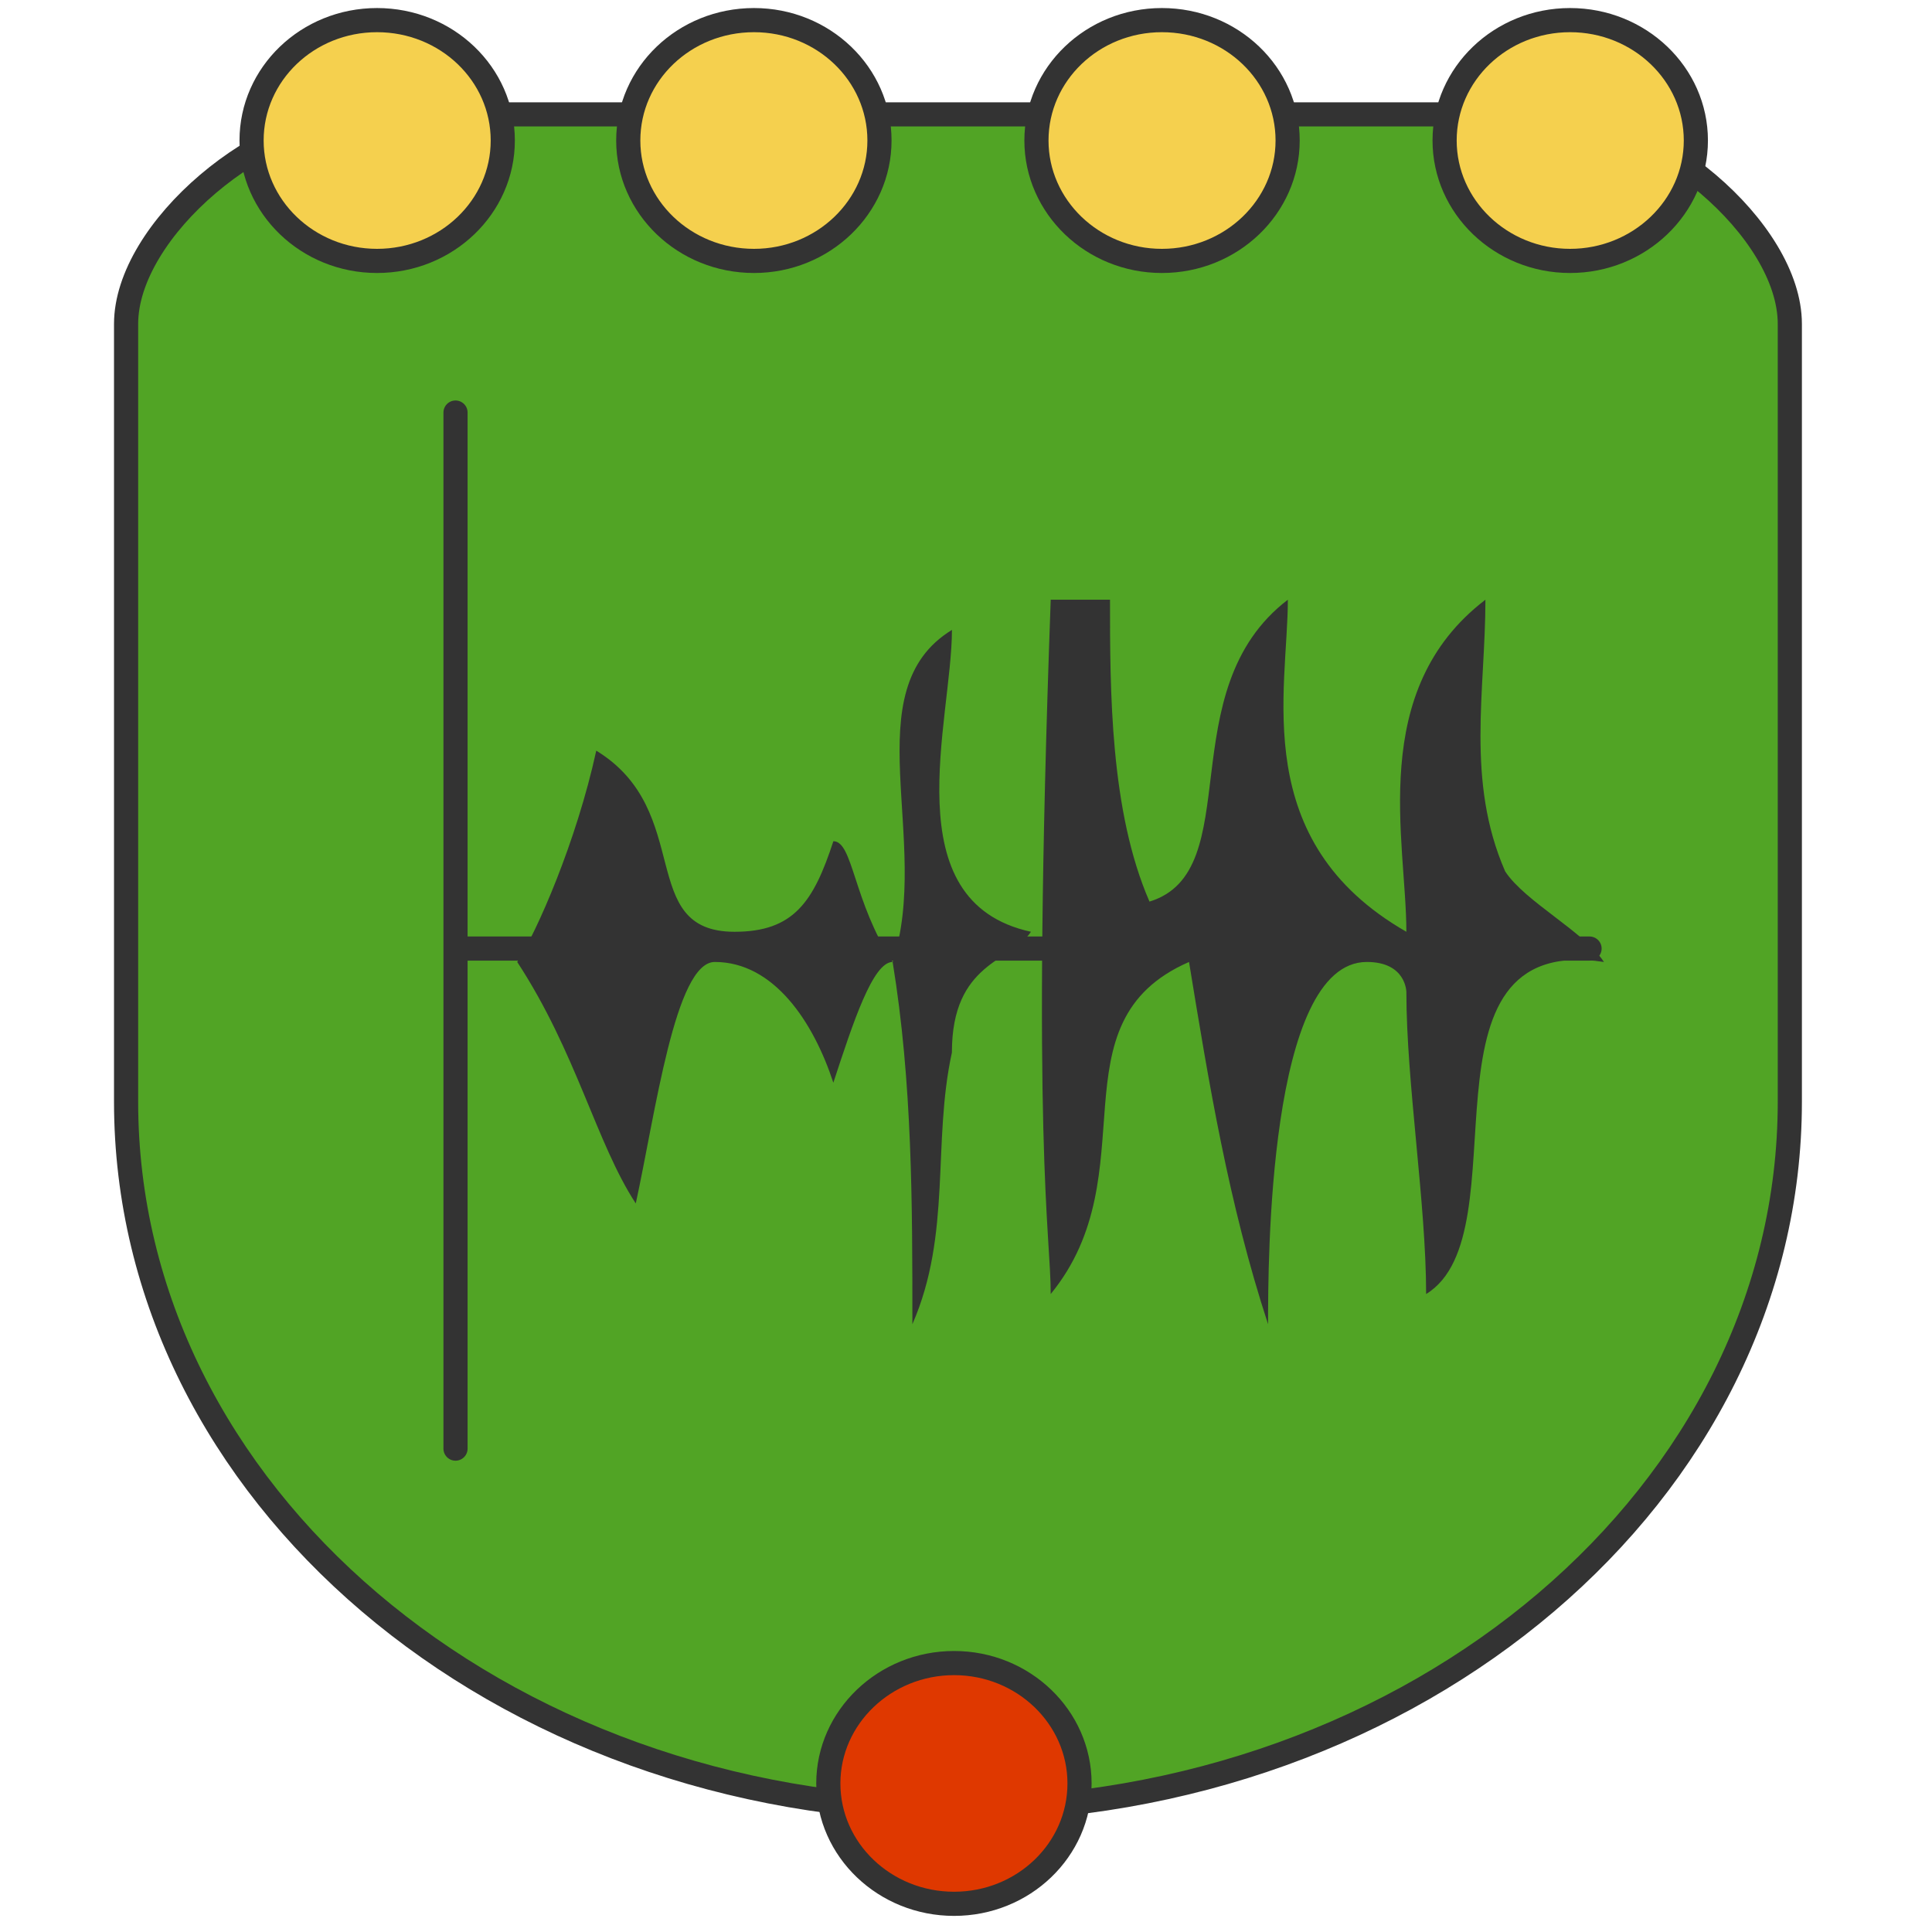 <?xml version="1.0" encoding="utf-8"?>
<!-- Generator: Adobe Illustrator 13.0.0, SVG Export Plug-In . SVG Version: 6.00 Build 14576)  -->
<!DOCTYPE svg PUBLIC "-//W3C//DTD SVG 1.1//EN" "http://www.w3.org/Graphics/SVG/1.1/DTD/svg11.dtd">
<svg version="1.1" id="Layer_1" xmlns="http://www.w3.org/2000/svg" xmlns:xlink="http://www.w3.org/1999/xlink" x="0px" y="0px"
	 width="80px" height="80px" viewBox="0 0 80 80" enable-background="new 0 0 80 80" xml:space="preserve">
<path fill="#51A425" stroke="#333333" stroke-linecap="square" d="M5.221,13.415c0-3.891,5.639-8.679,10.206-8.679h48.479
	c4.568,0,10.207,4.789,10.207,8.679V45.62c0,16.188-15.414,29.312-34.446,29.312c-19.033,0-34.446-13.123-34.446-29.312V13.415z"/>
<line fill="none" stroke="#333333" stroke-linecap="round" stroke-linejoin="round" x1="18.862" y1="17.083" x2="18.862" y2="59.984"/>
<path fill="#F5D04E" stroke="#333333" stroke-linecap="round" stroke-linejoin="round" d="M10.417,5.818
	c0-2.758,2.326-4.985,5.195-4.985c2.88,0,5.207,2.228,5.207,4.985c0,2.745-2.327,4.986-5.207,4.986
	C12.743,10.804,10.417,8.563,10.417,5.818z"/>
<path fill="#F5D04E" stroke="#333333" stroke-linecap="round" stroke-linejoin="round" d="M26.015,5.818
	c0-2.758,2.326-4.985,5.207-4.985c2.868,0,5.195,2.228,5.195,4.985c0,2.745-2.327,4.986-5.195,4.986
	C28.34,10.804,26.015,8.563,26.015,5.818z"/>
<path fill="#F5D04E" stroke="#333333" stroke-linecap="round" stroke-linejoin="round" d="M42.917,5.818
	c0-2.758,2.326-4.985,5.194-4.985c2.881,0,5.207,2.228,5.207,4.985c0,2.745-2.326,4.986-5.207,4.986
	C45.243,10.804,42.917,8.563,42.917,5.818z"/>
<path fill="#F5D04E" stroke="#333333" stroke-linecap="round" stroke-linejoin="round" d="M59.818,5.818
	c0-2.758,2.328-4.985,5.195-4.985c2.869,0,5.209,2.228,5.209,4.985c0,2.745-2.34,4.986-5.209,4.986
	C62.146,10.804,59.818,8.563,59.818,5.818z"/>
<path fill="#DF3800" stroke="#333333" stroke-linecap="round" stroke-linejoin="round" d="M34.299,73.848
	c0-2.744,2.339-4.984,5.207-4.984c2.869,0,5.195,2.24,5.195,4.984c0,2.758-2.326,4.985-5.195,4.985
	C36.638,78.833,34.299,76.604,34.299,73.848z"/>
<line fill="none" stroke="#333333" stroke-linecap="round" stroke-linejoin="round" x1="19.014" y1="39.278" x2="65.82" y2="39.278"/>
<path fill-rule="evenodd" clip-rule="evenodd" fill="#333333" d="M42.689,38.583c-0.818,1.25-3.273,1.25-3.273,5
	c-0.818,3.75,0,7.5-1.636,11.25c0-5,0-10-0.818-15c-0.818,0-1.636,2.5-2.455,5c-0.818-2.5-2.455-5-4.909-5
	c-1.636,0-2.455,6.25-3.272,10c-1.636-2.5-2.455-6.25-4.909-10c0.818-1.25,2.455-5,3.273-8.75c4.091,2.5,1.636,7.5,5.727,7.5
	c2.455,0,3.273-1.25,4.091-3.75c0.818,0,0.818,2.5,2.455,5c1.636-5-1.636-11.25,2.455-13.75
	C39.417,29.833,36.962,37.333,42.689,38.583z"/>
<path fill-rule="evenodd" clip-rule="evenodd" fill="#333333" d="M45.963,24.833c0,3.75,0,8.75,1.635,12.5
	c4.092-1.25,0.818-8.75,5.729-12.5c0,3.75-1.637,10,4.908,13.75c0-3.75-1.637-10,3.273-13.75c0,3.75-0.818,7.5,0.818,11.25
	c0.818,1.25,3.271,2.5,4.09,3.75c-8.182-1.25-3.271,11.25-7.363,13.75c0-3.75-0.818-8.75-0.818-12.5c0,0,0-1.25-1.637-1.25
	c-4.09,0-4.09,12.5-4.09,15c-1.637-5-2.455-10-3.273-15c-5.727,2.5-1.637,8.75-5.727,13.75c0-2.5-0.818-6.25,0-28.75H45.963z"/>
</svg>
